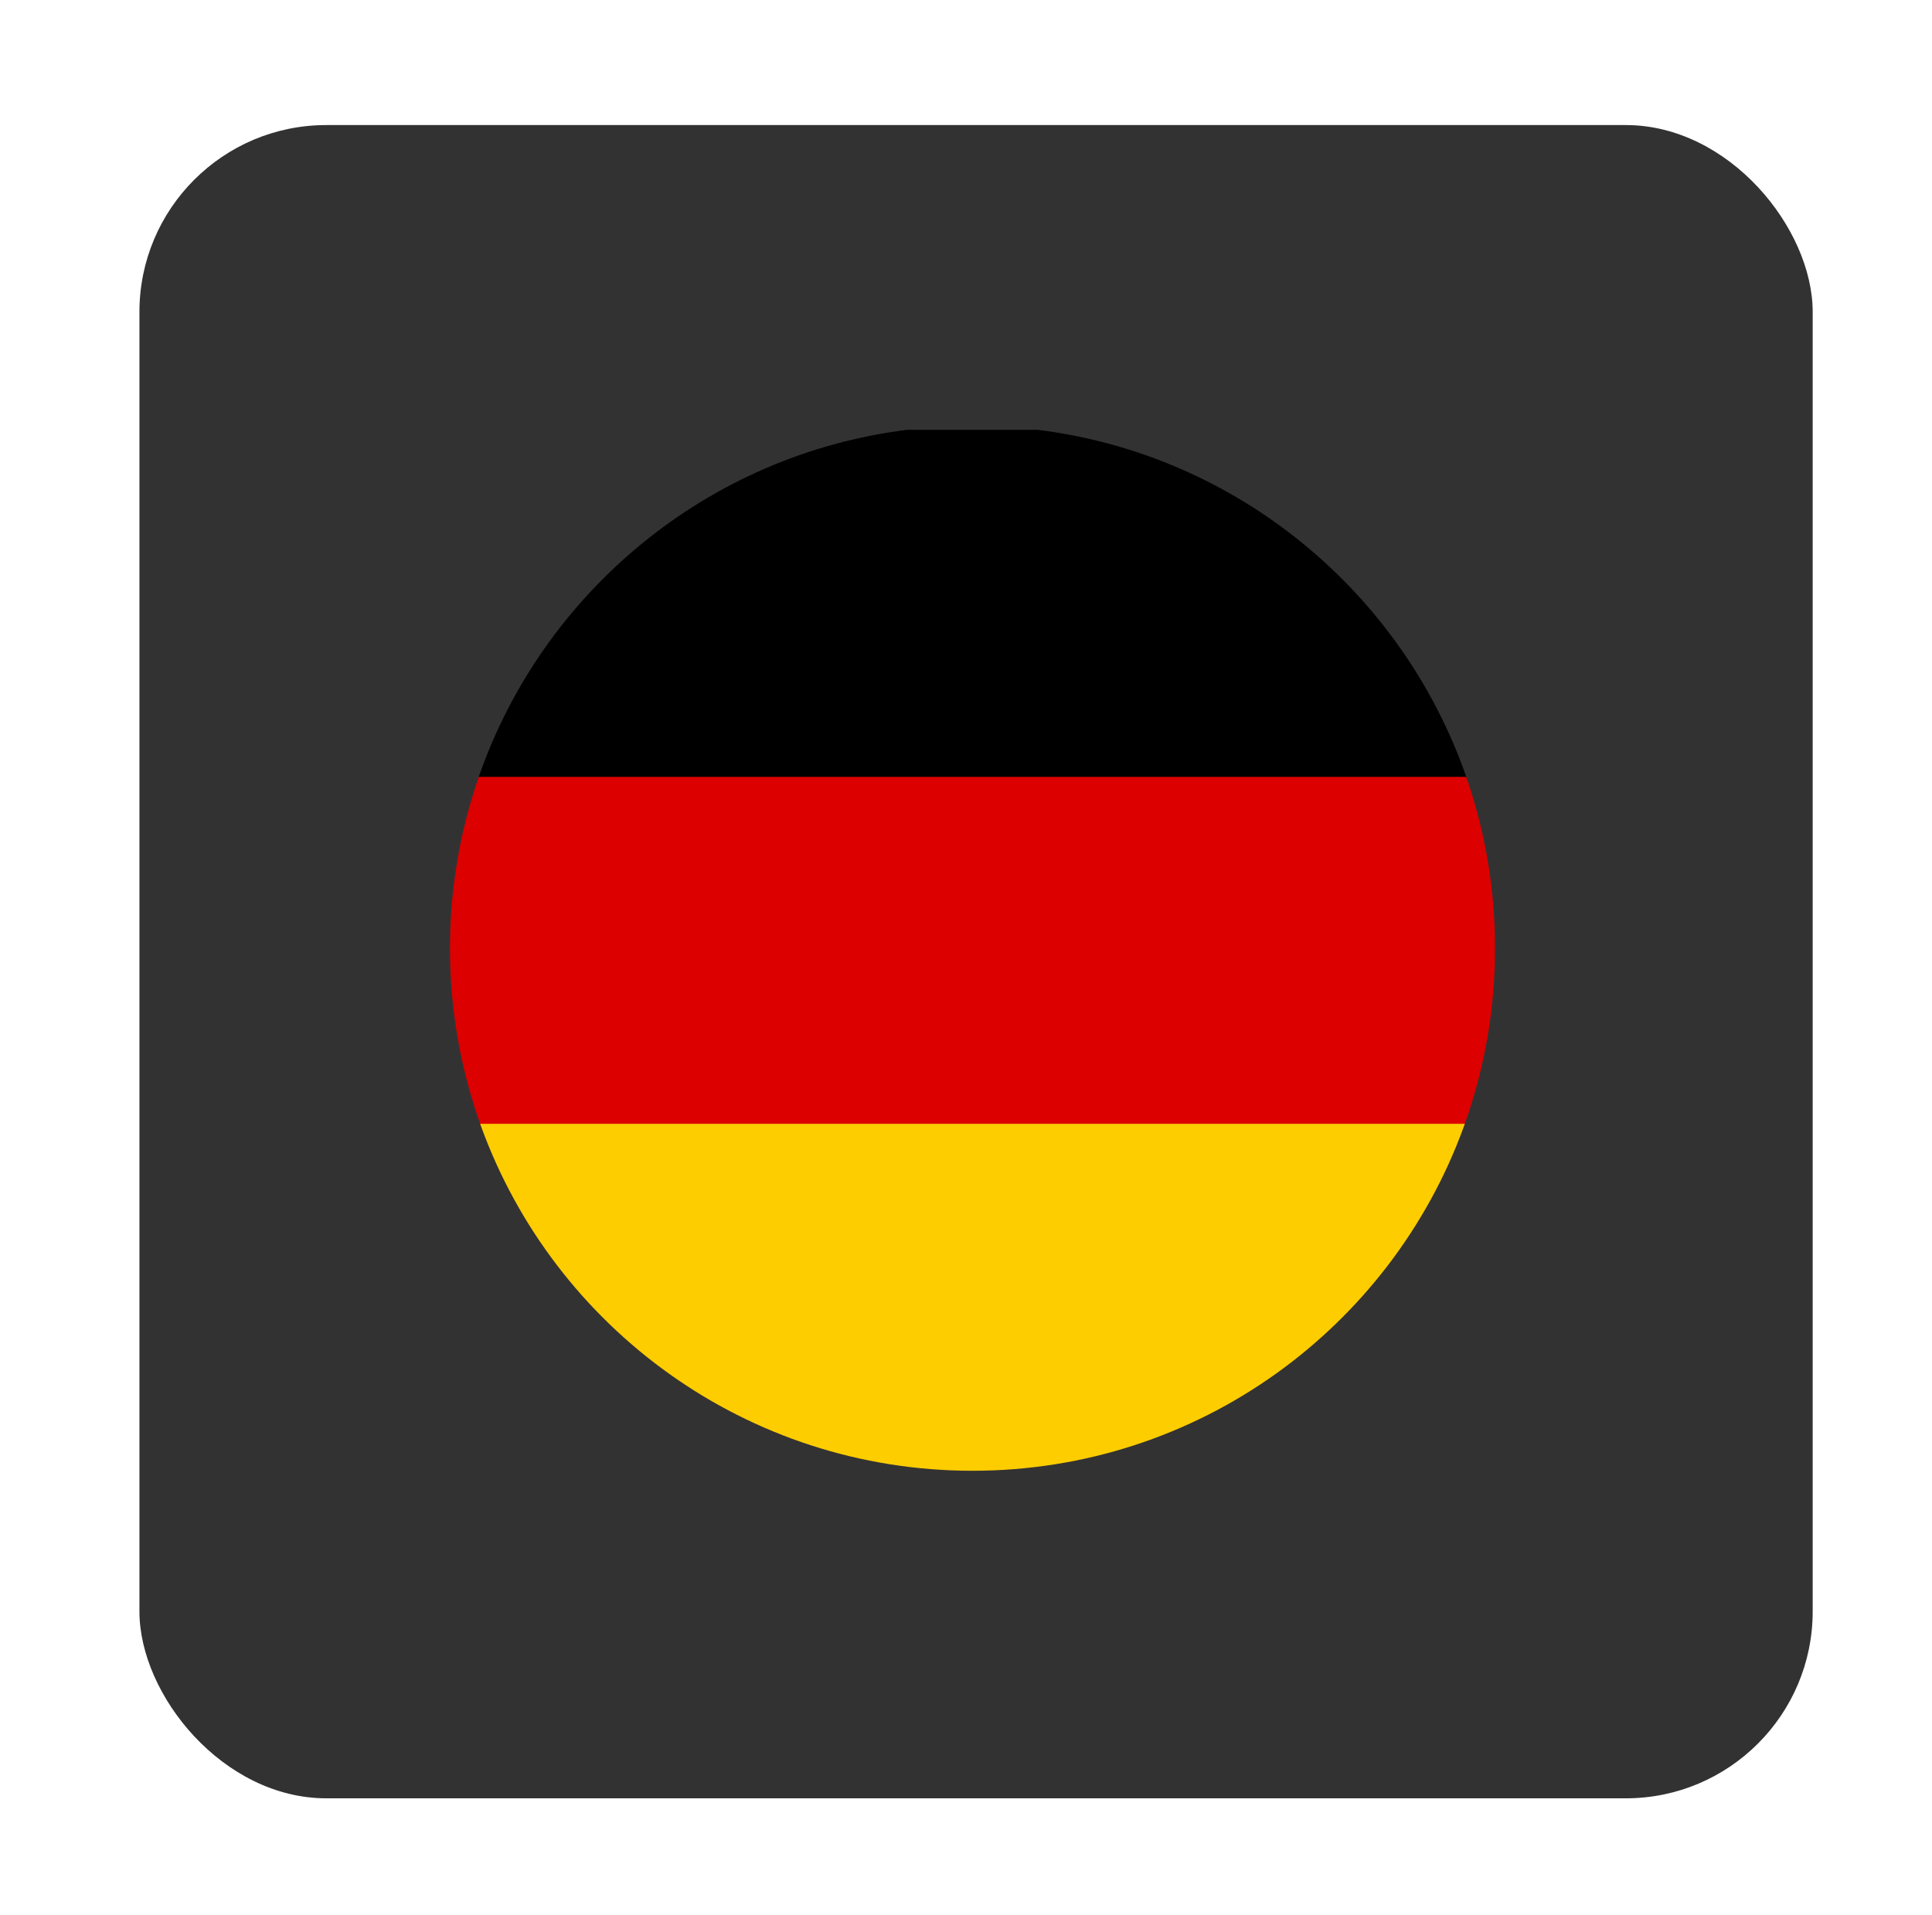 <svg id="Layer_1" data-name="Layer 1" xmlns="http://www.w3.org/2000/svg" viewBox="0 0 1344 1332"><defs><style>.cls-1{fill:#333232;}.cls-2{fill:#dc0000;}.cls-3{fill:#fecd00;}</style></defs><title>Artboard 76</title><rect class="cls-1" x="97" y="87" width="1164" height="1164" rx="130" ry="130"/><path d="M1020.77,542.75q-344.28,0-688.53,0c.25-.77.51-1.55.8-2.32C377.62,412,492.22,316.25,631.16,299h90.7C860.79,316.26,975.38,412,1020,540.39,1020.25,541.17,1020.52,542,1020.77,542.75Z"/><path class="cls-2" d="M1040,659.67a362.58,362.58,0,0,1-21,122.11c-.27.79-.55,1.57-.84,2.36q-341.64,0-683.27,0c-.29-.77-.57-1.55-.83-2.32a365.07,365.07,0,0,1-1.79-239.07c.25-.77.51-1.55.8-2.32H1020c.29.78.56,1.56.81,2.36A362.44,362.44,0,0,1,1040,659.67Z"/><path class="cls-3" d="M1019,781.78c-.27.79-.55,1.57-.84,2.36-50.82,139.46-184.59,239-341.63,239S385.66,923.58,334.86,784.1c-.29-.77-.57-1.55-.83-2.32Z"/></svg>